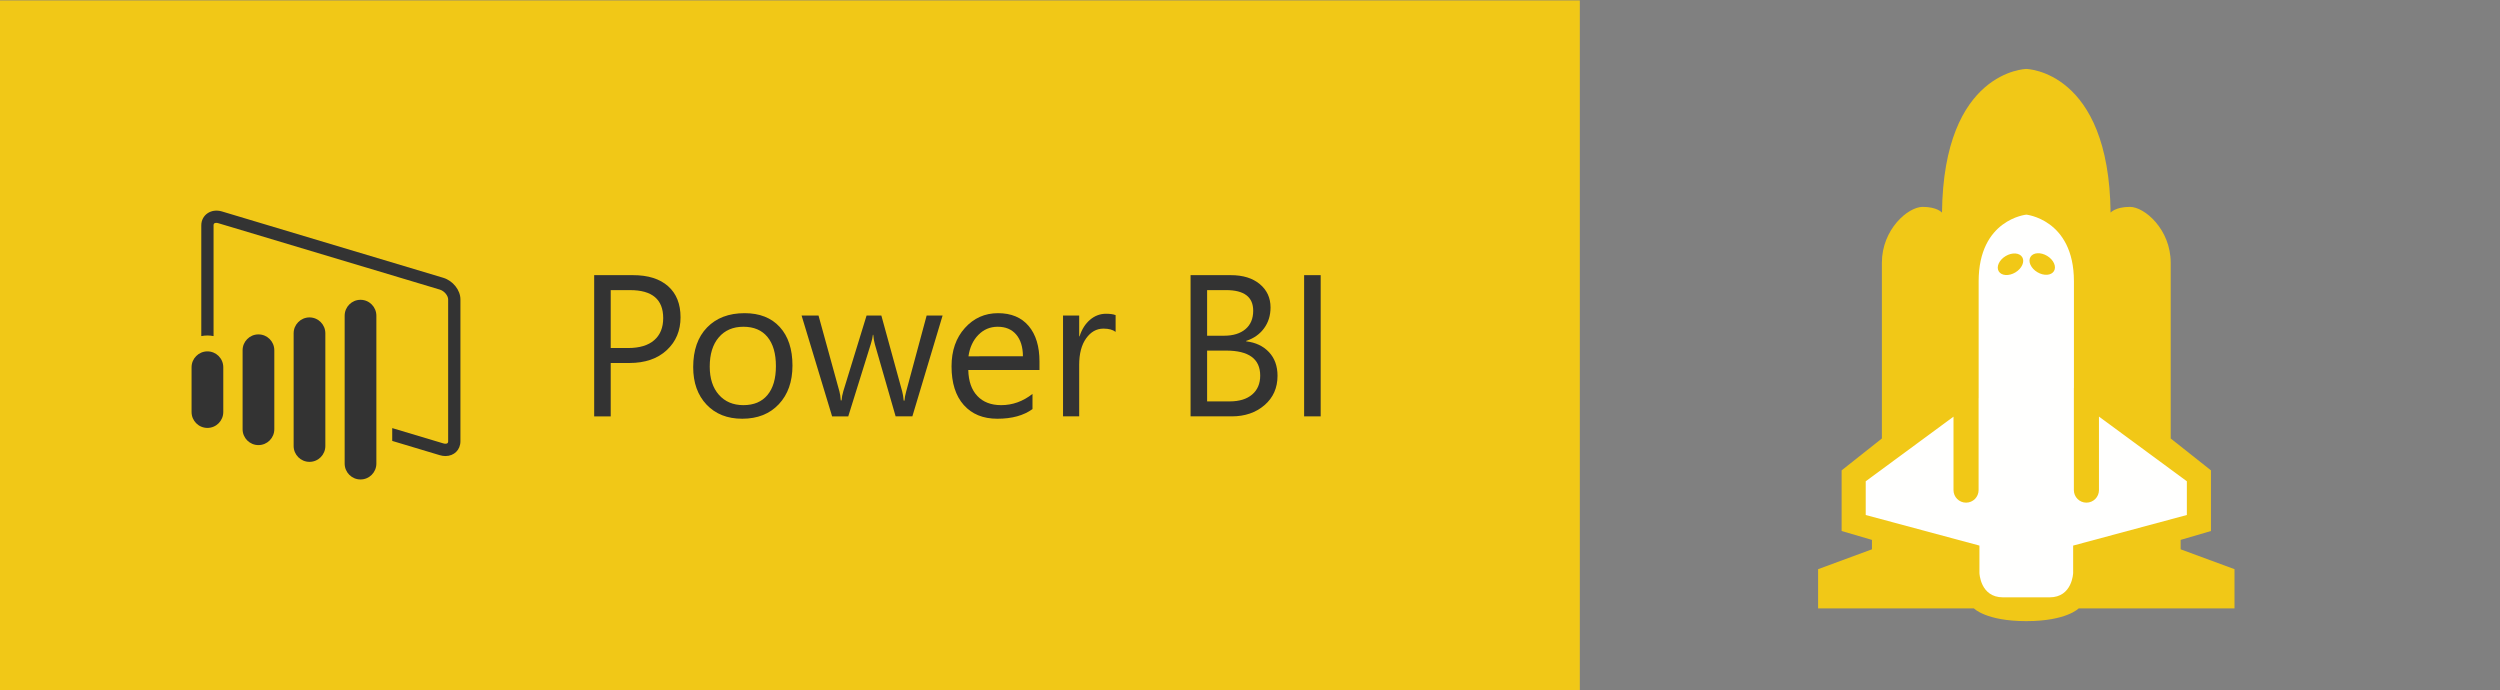 <?xml version="1.0" encoding="utf-8"?>
<!-- Generator: Adobe Illustrator 15.0.0, SVG Export Plug-In . SVG Version: 6.00 Build 0)  -->
<!DOCTYPE svg PUBLIC "-//W3C//DTD SVG 1.1//EN" "http://www.w3.org/Graphics/SVG/1.1/DTD/svg11.dtd">
<svg version="1.1" id="Layer_1" xmlns="http://www.w3.org/2000/svg" xmlns:xlink="http://www.w3.org/1999/xlink" x="0px" y="0px"
	 width="797px" height="220px" viewBox="0 0 797 220" enable-background="new 0 0 797 220" xml:space="preserve">
<rect x="0" y="0" width="797" height="220" fill="#808080" stroke="none"/>
<rect y="0.129" fill="#F1C817" width="503.647" height="220"/>
<g>
	<path fill="#F1C817" d="M695.187,175.12v-3l9.667-2.833v-19.333l-12.833-10.167v-56c0-10.667-8.334-17.833-13-17.833
		s-6.167,1.833-6.167,1.833c-0.5-45.333-26.873-45.806-26.873-45.806s-26.373,0.473-26.873,45.806c0,0-1.501-1.833-6.167-1.833
		s-13,7.167-13,17.833v56l-12.833,10.166v19.334l9.667,2.833v3l-17.167,6.334v12.5h49.667c0,0,3.873,4.064,16.706,4.064
		s16.706-4.064,16.706-4.064h49.667v-12.5L695.187,175.12z"/>
	<path fill="#FFFFFE" d="M669.149,132.804v23.441c0,2.209-1.791,4-4,4s-4-1.791-4-4v-32.449c0-0.067,0.016-0.132,0.02-0.198V89.68
		c0-20.055-15.716-21.303-15.188-21.251c0,0-15.188,1.502-15.188,21.252v37.25l-0.017,0.013v29.303c0,2.209-1.791,4-4,4
		s-4-1.791-4-4v-23.414l-27.983,20.6v10.75l36.25,9.75v8.75c0,0,0.25,7.75,7.5,7.75h7.336h0.204h7.336c7.25,0,7.5-7.75,7.5-7.75
		v-8.75l36.25-9.75v-10.75L669.149,132.804z"/>
	
		<ellipse transform="matrix(0.856 0.516 -0.516 0.856 137.073 -324.138)" fill="#F1C817" cx="651.314" cy="84.378" rx="4.375" ry="3.032"/>
	
		<ellipse transform="matrix(-0.856 0.516 -0.516 -0.856 1232.879 -174.103)" fill="#F1C817" cx="640.648" cy="84.378" rx="4.375" ry="3.032"/>
</g>
<g>
	<g>
		<path fill="#333333" d="M66.125,136.419c-2.791,0-5.054-2.268-5.054-5.066v-14.269c0-2.797,2.263-5.066,5.054-5.066
			c2.793,0,5.057,2.27,5.057,5.066v14.269C71.181,134.151,68.917,136.419,66.125,136.419z"/>
	</g>
	<g>
		<g>
			<path fill="#333333" d="M82.393,141.896c-2.792,0-5.054-2.265-5.054-5.065v-25.162c0-2.799,2.262-5.065,5.054-5.065
				c2.793,0,5.057,2.266,5.057,5.065v25.162C87.45,139.631,85.187,141.896,82.393,141.896z"/>
		</g>
	</g>
	<g>
		<g>
			<path fill="#333333" d="M98.666,147.239c-2.792,0-5.055-2.265-5.055-5.065v-35.917c0-2.799,2.263-5.066,5.055-5.066
				c2.792,0,5.054,2.267,5.054,5.066v35.917C103.72,144.975,101.458,147.239,98.666,147.239z"/>
		</g>
	</g>
	<g>
		<g>
			<path fill="#333333" d="M141.318,88.563L70.757,67.409c-3.463-1.041-6.587,1.119-6.587,4.437v35.303
				c0.632-0.126,1.285-0.196,1.955-0.196c0.669,0,1.324,0.07,1.958,0.196V71.846c0-0.238,0-0.793,0.861-0.793
				c0.212,0,0.446,0.036,0.69,0.113l70.564,21.152c1.532,0.459,2.672,2.023,2.672,3.113v45.243c0,0.258,0,0.784-0.862,0.784
				c-0.213,0-0.445-0.03-0.689-0.11l-16.278-4.87v4.086l15.157,4.547c0.608,0.18,1.216,0.276,1.81,0.276
				c2.768,0,4.777-1.983,4.777-4.713V95.431C146.784,92.497,144.383,89.48,141.318,88.563z"/>
		</g>
		<g>
			<path fill="#333333" d="M114.932,152.854c-2.792,0-5.055-2.267-5.055-5.065v-47.143c0-2.798,2.263-5.068,5.055-5.068
				c2.793,0,5.054,2.27,5.054,5.068v47.143C119.986,150.588,117.726,152.854,114.932,152.854z"/>
		</g>
	</g>
	<g>
		<path fill="#333333" d="M194.697,115.724v17.014h-5.274V87.717h12.37c4.814,0,8.542,1.174,11.19,3.517
			c2.648,2.344,3.972,5.651,3.972,9.921c0,4.269-1.47,7.764-4.412,10.485c-2.939,2.724-6.911,4.083-11.913,4.083H194.697z
			 M194.697,92.489v18.46h5.526c3.642,0,6.421-0.83,8.334-2.494c1.917-1.666,2.873-4.012,2.873-7.049
			c0-5.944-3.514-8.917-10.548-8.917H194.697z"/>
		<path fill="#333333" d="M236.625,133.492c-4.753,0-8.546-1.503-11.381-4.507c-2.837-3.003-4.255-6.984-4.255-11.942
			c0-5.402,1.478-9.621,4.427-12.654c2.952-3.034,6.939-4.552,11.961-4.552c4.795,0,8.536,1.475,11.225,4.426
			c2.688,2.949,4.036,7.044,4.036,12.274c0,5.132-1.449,9.236-4.35,12.324C245.389,131.948,241.501,133.492,236.625,133.492z
			 M237.001,104.169c-3.307,0-5.922,1.125-7.849,3.375c-1.927,2.25-2.888,5.353-2.888,9.309c0,3.809,0.974,6.814,2.919,9.009
			c1.947,2.198,4.555,3.297,7.818,3.297c3.33,0,5.886-1.078,7.675-3.235c1.792-2.154,2.686-5.221,2.686-9.198
			c0-4.017-0.895-7.115-2.686-9.293C242.887,105.257,240.331,104.169,237.001,104.169z"/>
		<path fill="#333333" d="M300.502,100.588l-9.64,32.149h-5.336l-6.625-23.011c-0.251-0.877-0.419-1.875-0.501-2.984h-0.125
			c-0.064,0.755-0.284,1.729-0.66,2.92l-7.189,23.076h-5.15l-9.732-32.149h5.4l6.656,24.179c0.209,0.73,0.355,1.691,0.439,2.886
			h0.25c0.064-0.921,0.251-1.905,0.565-2.952l7.409-24.112h4.71l6.655,24.237c0.21,0.774,0.366,1.737,0.47,2.891h0.253
			c0.042-0.818,0.22-1.779,0.534-2.891l6.53-24.237H300.502z"/>
		<path fill="#333333" d="M331.386,117.953h-22.698c0.082,3.577,1.046,6.343,2.888,8.285c1.84,1.947,4.373,2.921,7.596,2.921
			c3.622,0,6.95-1.193,9.986-3.58v4.835c-2.827,2.053-6.563,3.078-11.209,3.078c-4.542,0-8.11-1.46-10.704-4.381
			c-2.597-2.919-3.895-7.023-3.895-12.318c0-5.005,1.418-9.082,4.255-12.233c2.834-3.149,6.356-4.723,10.563-4.723
			c4.207,0,7.462,1.359,9.766,4.079c2.303,2.725,3.453,6.502,3.453,11.338V117.953z M326.111,113.588
			c-0.02-2.971-0.736-5.286-2.149-6.937c-1.414-1.657-3.376-2.482-5.886-2.482c-2.431,0-4.49,0.869-6.185,2.604
			c-1.697,1.738-2.743,4.01-3.141,6.815H326.111z"/>
		<path fill="#333333" d="M355.661,105.802c-0.899-0.69-2.198-1.038-3.893-1.038c-2.198,0-4.035,1.038-5.51,3.108
			c-1.478,2.072-2.214,4.897-2.214,8.481v16.384h-5.15v-32.149h5.15v6.625h0.125c0.731-2.259,1.853-4.022,3.358-5.29
			c1.507-1.265,3.191-1.896,5.056-1.896c1.339,0,2.363,0.146,3.077,0.439V105.802z"/>
		<path fill="#333333" d="M379.552,132.737V87.717h12.81c3.895,0,6.98,0.954,9.263,2.857c2.281,1.905,3.422,4.386,3.422,7.44
			c0,2.553-0.69,4.771-2.072,6.657c-1.381,1.881-3.284,3.22-5.713,4.019v0.124c3.033,0.356,5.461,1.501,7.283,3.439
			c1.82,1.936,2.73,4.451,2.73,7.549c0,3.854-1.38,6.97-4.143,9.356c-2.764,2.386-6.25,3.578-10.456,3.578H379.552z M384.828,92.489
			v14.538h5.4c2.888,0,5.161-0.698,6.814-2.088c1.653-1.391,2.479-3.354,2.479-5.889c0-4.374-2.878-6.561-8.634-6.561H384.828z
			 M384.828,111.768v16.198h7.159c3.098,0,5.5-0.733,7.205-2.197c1.707-1.462,2.559-3.471,2.559-6.026
			c0-5.316-3.622-7.975-10.862-7.975H384.828z"/>
		<path fill="#333333" d="M421.03,132.737h-5.275V87.717h5.275V132.737z"/>
	</g>
</g>
</svg>
